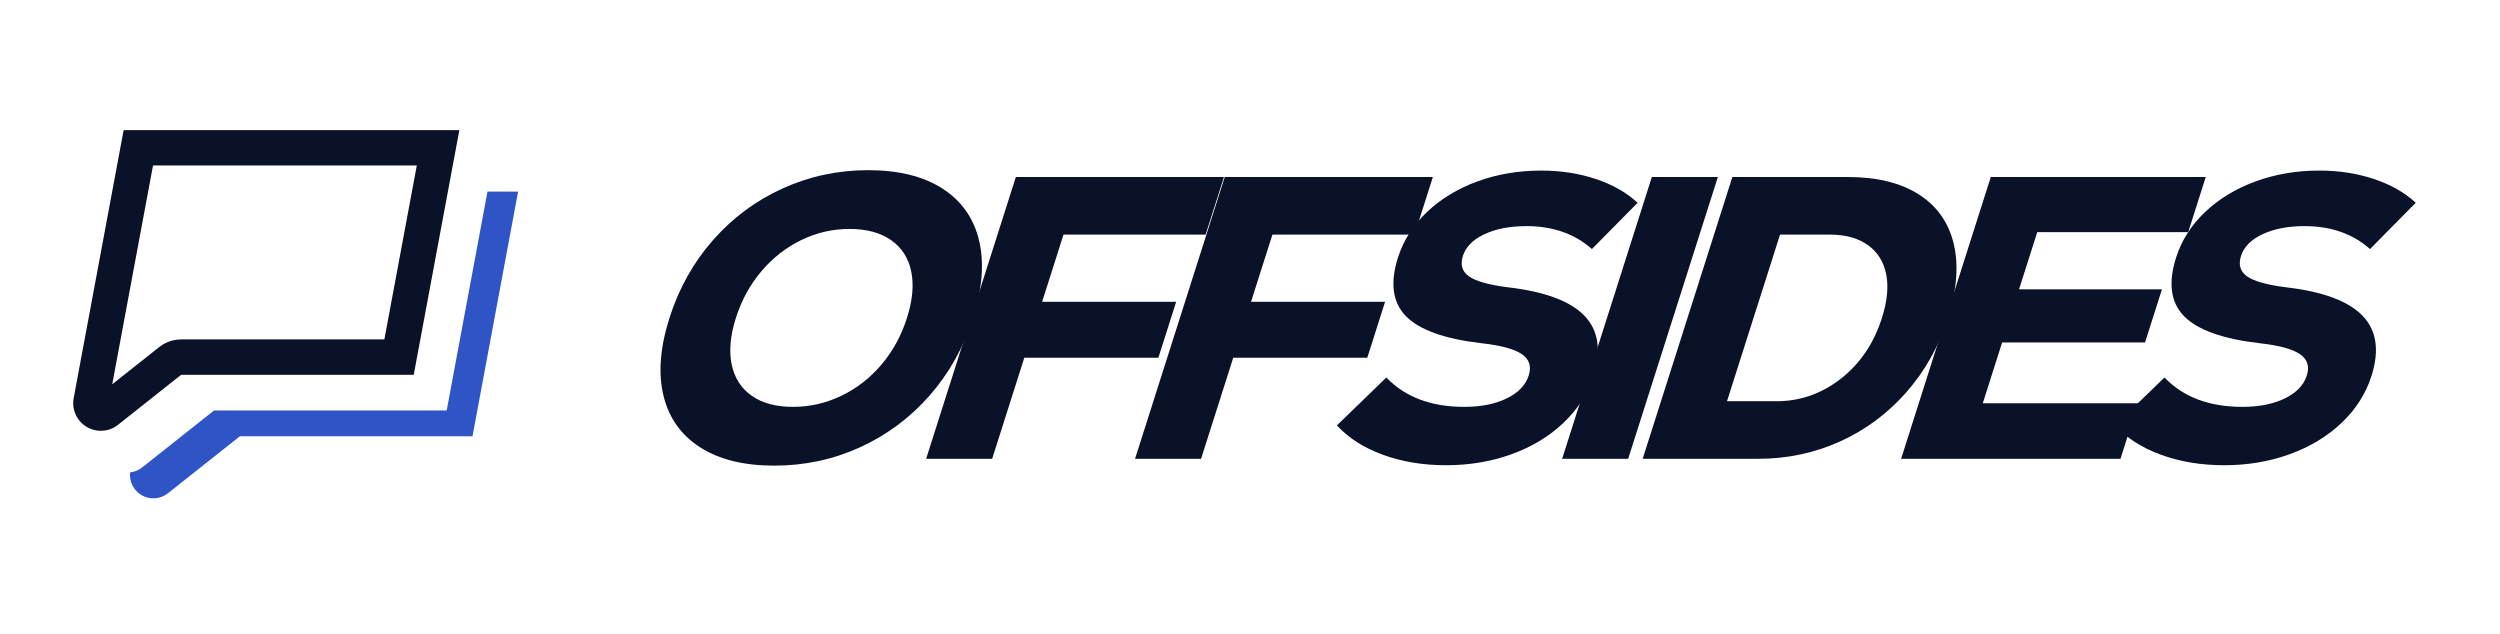 <?xml version="1.0" encoding="UTF-8" standalone="no"?><!DOCTYPE svg PUBLIC "-//W3C//DTD SVG 1.1//EN" "http://www.w3.org/Graphics/SVG/1.1/DTD/svg11.dtd"><svg width="100%" height="100%" viewBox="0 0 351 89" version="1.1" xmlns="http://www.w3.org/2000/svg" xmlns:xlink="http://www.w3.org/1999/xlink" xml:space="preserve" xmlns:serif="http://www.serif.com/" style="fill-rule:evenodd;clip-rule:evenodd;stroke-linejoin:round;stroke-miterlimit:2;"><rect id="Offsides" x="0" y="0" width="350.177" height="88.308" style="fill:none;"/><g id="Artboard1"><rect x="0" y="2.608" width="83.021" height="83.021" style="fill:none;"/><g><g><path d="M18.266,66.326c0.602,-0.066 1.187,-0.298 1.683,-0.691l10.11,-8.01l32.656,0l5.728,-30.726l4.299,-0l-6.404,34.35l-32.655,-0l-10.111,8.01c-1.073,0.851 -2.563,0.946 -3.736,0.238c-1.102,-0.664 -1.709,-1.906 -1.57,-3.171Z" style="fill:#2f54c6;"/></g><g><path d="M17.359,18.269l47.134,-0l-6.403,34.349l-32.655,0l-8.868,7.026c-1.268,1.005 -3.026,1.117 -4.411,0.281c-1.386,-0.835 -2.107,-2.442 -1.811,-4.033l7.014,-37.623Zm-1.602,35.683l6.595,-5.225c0.877,-0.695 1.963,-1.073 3.083,-1.073l28.53,-0l4.553,-24.421l-37.035,0l-5.726,30.719Z" style="fill:#0a122a;"/></g></g></g><path d="M108.698,65.376c-4.257,0 -7.724,-0.857 -10.4,-2.572c-2.676,-1.714 -4.392,-4.135 -5.148,-7.262c-0.757,-3.127 -0.475,-6.763 0.844,-10.908c1.319,-4.144 3.353,-7.78 6.1,-10.908c2.748,-3.127 6.005,-5.548 9.772,-7.262c3.768,-1.715 7.78,-2.572 12.038,-2.572c4.257,0 7.724,0.857 10.4,2.572c2.675,1.714 4.392,4.135 5.148,7.262c0.757,3.128 0.475,6.764 -0.844,10.908c-1.319,4.145 -3.353,7.781 -6.1,10.908c-2.748,3.127 -6.005,5.548 -9.772,7.262c-3.768,1.715 -7.78,2.572 -12.038,2.572Zm2.627,-8.252c2.374,0 4.639,-0.518 6.796,-1.554c2.158,-1.036 4.035,-2.496 5.634,-4.38c1.598,-1.884 2.793,-4.069 3.584,-6.556c0.792,-2.487 0.988,-4.672 0.589,-6.556c-0.398,-1.884 -1.347,-3.344 -2.844,-4.38c-1.498,-1.036 -3.433,-1.554 -5.807,-1.554c-2.374,-0 -4.63,0.518 -6.768,1.554c-2.139,1.036 -4.007,2.496 -5.605,4.38c-1.598,1.884 -2.793,4.069 -3.585,6.556c-0.791,2.487 -0.988,4.672 -0.589,6.556c0.399,1.884 1.338,3.344 2.816,4.38c1.479,1.036 3.405,1.554 5.779,1.554Z" style="fill:#0a122a;fill-rule:nonzero;"/><path d="M169.269,32.935l-19.951,0l-3.004,9.438l18.82,0l-2.501,7.856l-18.82,0l-4.515,14.186l-9.269,0l12.593,-39.562l29.22,0l-2.573,8.082Z" style="fill:#0a122a;fill-rule:nonzero;"/><path d="M198.602,32.935l-19.951,0l-3.005,9.438l18.821,0l-2.501,7.856l-18.82,0l-4.516,14.186l-9.269,0l12.594,-39.562l29.219,0l-2.572,8.082Z" style="fill:#0a122a;fill-rule:nonzero;"/><path d="M203.044,65.319c-3.24,0 -6.202,-0.489 -8.886,-1.469c-2.684,-0.98 -4.836,-2.355 -6.458,-4.126l6.945,-6.725c2.629,2.75 6.279,4.125 10.951,4.125c2.336,0 4.318,-0.395 5.945,-1.186c1.627,-0.792 2.656,-1.865 3.088,-3.222c0.408,-1.281 0.085,-2.279 -0.968,-2.995c-1.053,-0.716 -2.926,-1.225 -5.618,-1.526c-5.196,-0.603 -8.741,-1.865 -10.635,-3.787c-1.894,-1.922 -2.271,-4.672 -1.132,-8.251c0.768,-2.412 2.124,-4.541 4.068,-6.387c1.944,-1.846 4.302,-3.278 7.075,-4.295c2.773,-1.018 5.761,-1.526 8.964,-1.526c2.75,-0 5.309,0.395 7.676,1.187c2.366,0.791 4.32,1.902 5.861,3.334l-6.42,6.5c-2.406,-2.148 -5.474,-3.222 -9.204,-3.222c-2.299,0 -4.256,0.377 -5.871,1.131c-1.615,0.753 -2.626,1.77 -3.034,3.051c-0.396,1.244 -0.108,2.205 0.863,2.883c0.971,0.678 2.796,1.187 5.476,1.526c5.159,0.603 8.73,1.931 10.714,3.984c1.984,2.054 2.406,4.87 1.266,8.45c-0.791,2.486 -2.187,4.681 -4.187,6.584c-1.999,1.903 -4.426,3.372 -7.281,4.408c-2.854,1.036 -5.92,1.554 -9.198,1.554Z" style="fill:#0a122a;fill-rule:nonzero;"/><path d="M231.92,24.853l9.268,0l-12.593,39.562l-9.269,0l12.594,-39.562Z" style="fill:#0a122a;fill-rule:nonzero;"/><path d="M259.444,24.853c4.069,0 7.381,0.81 9.936,2.43c2.555,1.62 4.194,3.928 4.917,6.924c0.724,2.995 0.455,6.471 -0.804,10.427c-1.259,3.956 -3.204,7.432 -5.834,10.428c-2.63,2.995 -5.739,5.303 -9.325,6.923c-3.587,1.62 -7.415,2.43 -11.484,2.43l-16.22,0l12.593,-39.562l16.221,0Zm-10.021,31.48c3.315,0 6.326,-1.055 9.033,-3.165c2.706,-2.11 4.629,-4.954 5.768,-8.534c0.756,-2.374 0.951,-4.436 0.586,-6.189c-0.366,-1.752 -1.234,-3.108 -2.605,-4.069c-1.371,-0.961 -3.149,-1.441 -5.334,-1.441l-6.952,0l-7.448,23.398l6.952,0Z" style="fill:#0a122a;fill-rule:nonzero;"/><path d="M278.383,56.616l21.815,-0l-2.482,7.799l-30.802,0l12.593,-39.562l30.181,0l-2.465,7.743l-21.194,-0l-2.555,8.025l20.064,0l-2.375,7.461l-20.064,-0l-2.716,8.534Z" style="fill:#0a122a;fill-rule:nonzero;"/><path d="M312.292,65.319c-3.24,0 -6.202,-0.489 -8.886,-1.469c-2.684,-0.98 -4.836,-2.355 -6.458,-4.126l6.945,-6.725c2.629,2.75 6.279,4.125 10.951,4.125c2.336,0 4.318,-0.395 5.945,-1.186c1.627,-0.792 2.656,-1.865 3.088,-3.222c0.408,-1.281 0.085,-2.279 -0.968,-2.995c-1.053,-0.716 -2.926,-1.225 -5.618,-1.526c-5.196,-0.603 -8.741,-1.865 -10.635,-3.787c-1.894,-1.922 -2.271,-4.672 -1.132,-8.251c0.768,-2.412 2.124,-4.541 4.068,-6.387c1.944,-1.846 4.302,-3.278 7.075,-4.295c2.773,-1.018 5.761,-1.526 8.964,-1.526c2.75,-0 5.309,0.395 7.676,1.187c2.366,0.791 4.32,1.902 5.862,3.334l-6.421,6.5c-2.406,-2.148 -5.474,-3.222 -9.204,-3.222c-2.299,0 -4.256,0.377 -5.871,1.131c-1.615,0.753 -2.626,1.77 -3.034,3.051c-0.396,1.244 -0.108,2.205 0.863,2.883c0.971,0.678 2.796,1.187 5.477,1.526c5.158,0.603 8.729,1.931 10.713,3.984c1.984,2.054 2.406,4.87 1.266,8.45c-0.791,2.486 -2.187,4.681 -4.187,6.584c-1.999,1.903 -4.426,3.372 -7.281,4.408c-2.854,1.036 -5.92,1.554 -9.198,1.554Z" style="fill:#0a122a;fill-rule:nonzero;"/></svg>